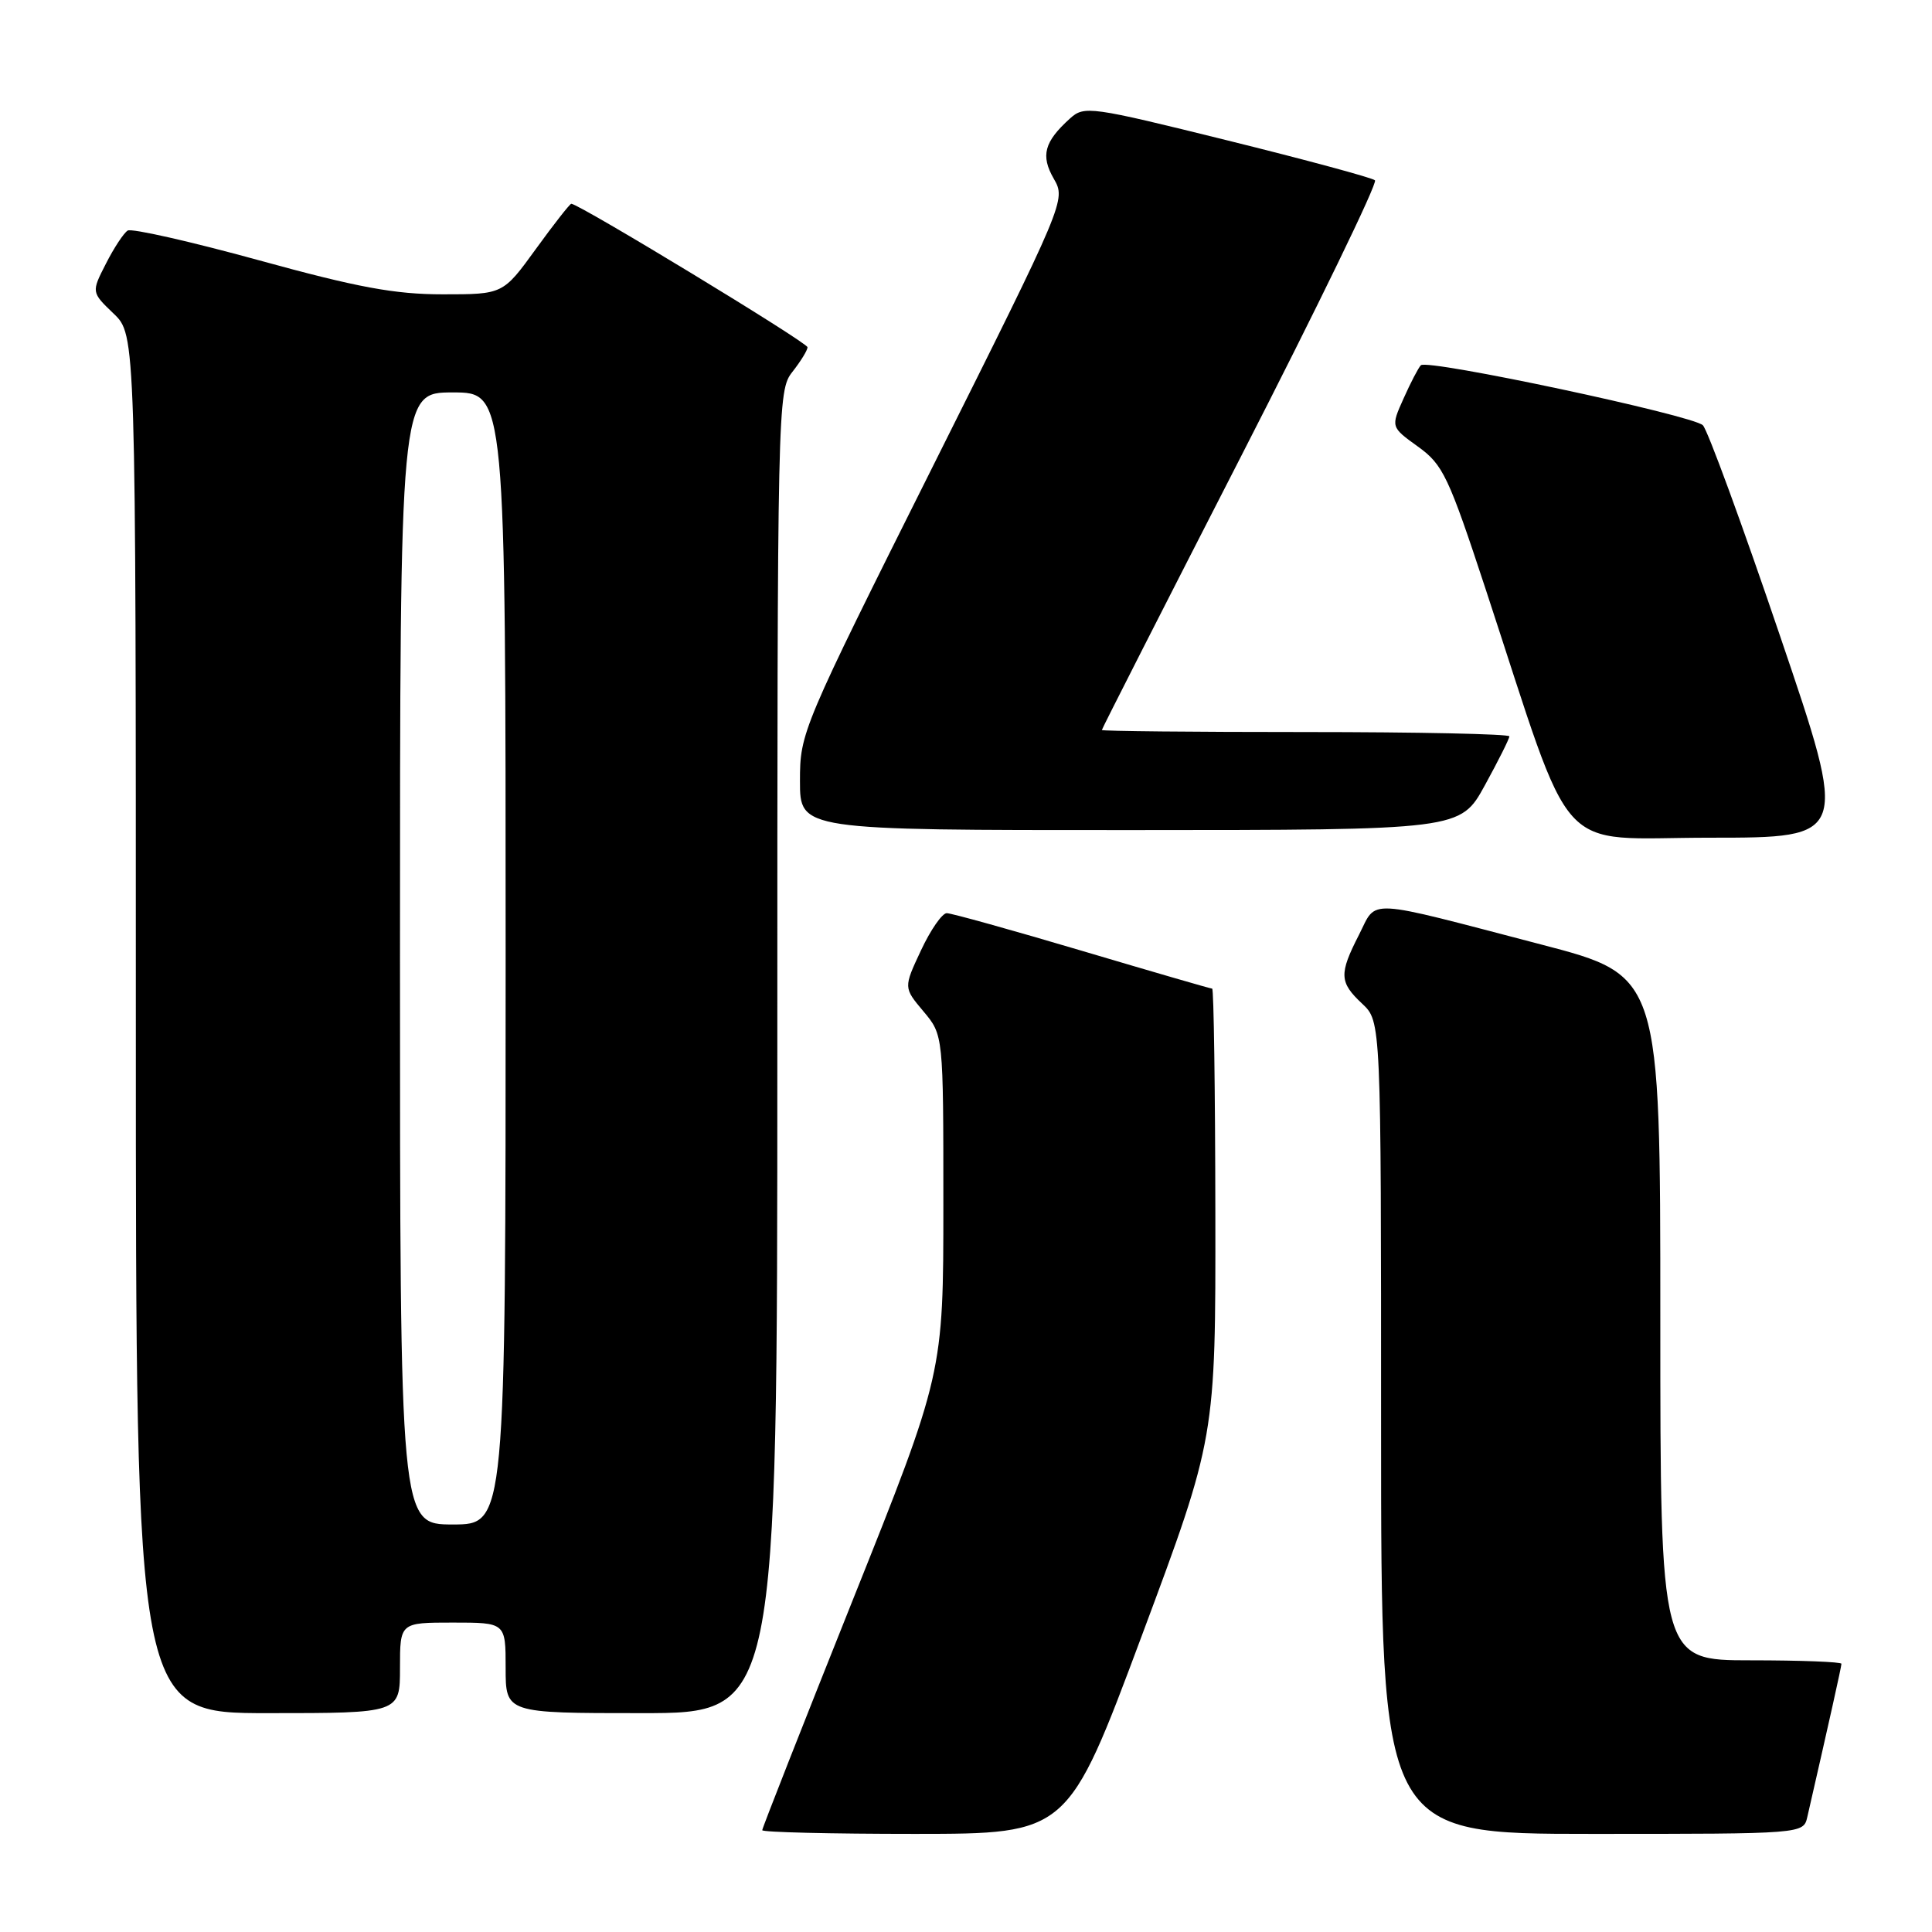 <?xml version="1.0" encoding="UTF-8" standalone="no"?>
<!DOCTYPE svg PUBLIC "-//W3C//DTD SVG 1.1//EN" "http://www.w3.org/Graphics/SVG/1.1/DTD/svg11.dtd" >
<svg xmlns="http://www.w3.org/2000/svg" xmlns:xlink="http://www.w3.org/1999/xlink" version="1.1" viewBox="0 0 256 256">
 <g >
 <path fill="currentColor"
d=" M 151.29 216.75 C 161.08 190.50 161.08 190.50 161.04 160.75 C 161.02 144.39 160.83 131.00 160.62 131.00 C 160.41 131.00 152.66 128.75 143.40 126.00 C 134.14 123.25 126.06 121.00 125.45 121.00 C 124.84 121.00 123.30 123.22 122.03 125.94 C 119.72 130.87 119.72 130.87 122.36 134.01 C 125.00 137.15 125.00 137.15 125.00 159.57 C 125.00 181.99 125.00 181.99 113.00 212.00 C 106.40 228.51 101.00 242.24 101.00 242.51 C 101.00 242.78 110.11 243.00 121.25 243.00 C 141.50 242.99 141.50 242.99 151.29 216.75 Z  M 239.48 240.75 C 242.28 228.54 244.00 220.84 244.00 220.46 C 244.00 220.21 238.60 220.00 232.00 220.00 C 220.00 220.00 220.00 220.00 220.00 174.64 C 220.00 129.27 220.00 129.27 204.25 125.16 C 180.54 118.97 182.51 119.07 180.08 123.85 C 177.41 129.07 177.46 130.15 180.50 133.00 C 183.00 135.35 183.00 135.35 183.00 189.17 C 183.00 243.00 183.00 243.00 210.98 243.00 C 238.96 243.00 238.96 243.00 239.48 240.75 Z  M 53.00 221.00 C 53.00 215.00 53.00 215.00 60.00 215.00 C 67.00 215.00 67.00 215.00 67.00 221.00 C 67.00 227.00 67.00 227.00 85.00 227.00 C 103.00 227.00 103.00 227.00 103.00 139.41 C 103.00 53.33 103.03 51.77 105.00 49.27 C 106.10 47.87 107.00 46.41 107.00 46.01 C 107.00 45.39 76.71 27.00 75.70 27.00 C 75.51 27.00 73.39 29.70 71.00 33.00 C 66.65 39.00 66.65 39.00 58.68 39.00 C 52.32 39.00 47.39 38.09 34.28 34.48 C 25.25 32.00 17.43 30.23 16.92 30.55 C 16.40 30.87 15.10 32.84 14.04 34.93 C 12.10 38.72 12.10 38.72 15.05 41.55 C 18.00 44.37 18.00 44.37 18.00 135.69 C 18.00 227.00 18.00 227.00 35.50 227.00 C 53.00 227.00 53.00 227.00 53.00 221.00 Z  M 235.86 84.25 C 230.87 69.54 226.27 56.98 225.64 56.35 C 224.32 55.03 189.13 47.53 188.27 48.40 C 187.95 48.72 186.92 50.69 185.99 52.78 C 184.28 56.58 184.28 56.58 187.89 59.18 C 191.21 61.57 191.93 63.10 196.88 78.14 C 208.82 114.44 205.72 111.00 226.57 111.00 C 244.95 111.00 244.95 111.00 235.86 84.25 Z  M 196.75 104.06 C 198.54 100.80 200.00 97.88 200.00 97.57 C 200.00 97.26 187.85 97.00 173.00 97.00 C 158.15 97.00 146.00 96.88 146.00 96.73 C 146.00 96.58 154.30 80.27 164.44 60.48 C 174.58 40.69 182.57 24.23 182.19 23.89 C 181.81 23.55 173.00 21.17 162.62 18.60 C 144.44 14.10 143.67 13.99 141.78 15.70 C 138.36 18.79 137.87 20.62 139.63 23.68 C 141.25 26.50 141.19 26.63 123.63 61.75 C 106.21 96.57 106.00 97.07 106.00 103.49 C 106.00 110.00 106.00 110.00 149.75 109.99 C 193.50 109.98 193.50 109.98 196.75 104.06 Z  M 53.00 127.00 C 53.00 52.00 53.00 52.00 60.00 52.00 C 67.00 52.00 67.00 52.00 67.00 127.00 C 67.00 202.00 67.00 202.00 60.00 202.00 C 53.00 202.00 53.00 202.00 53.00 127.00 Z "/>
</g>
</svg>